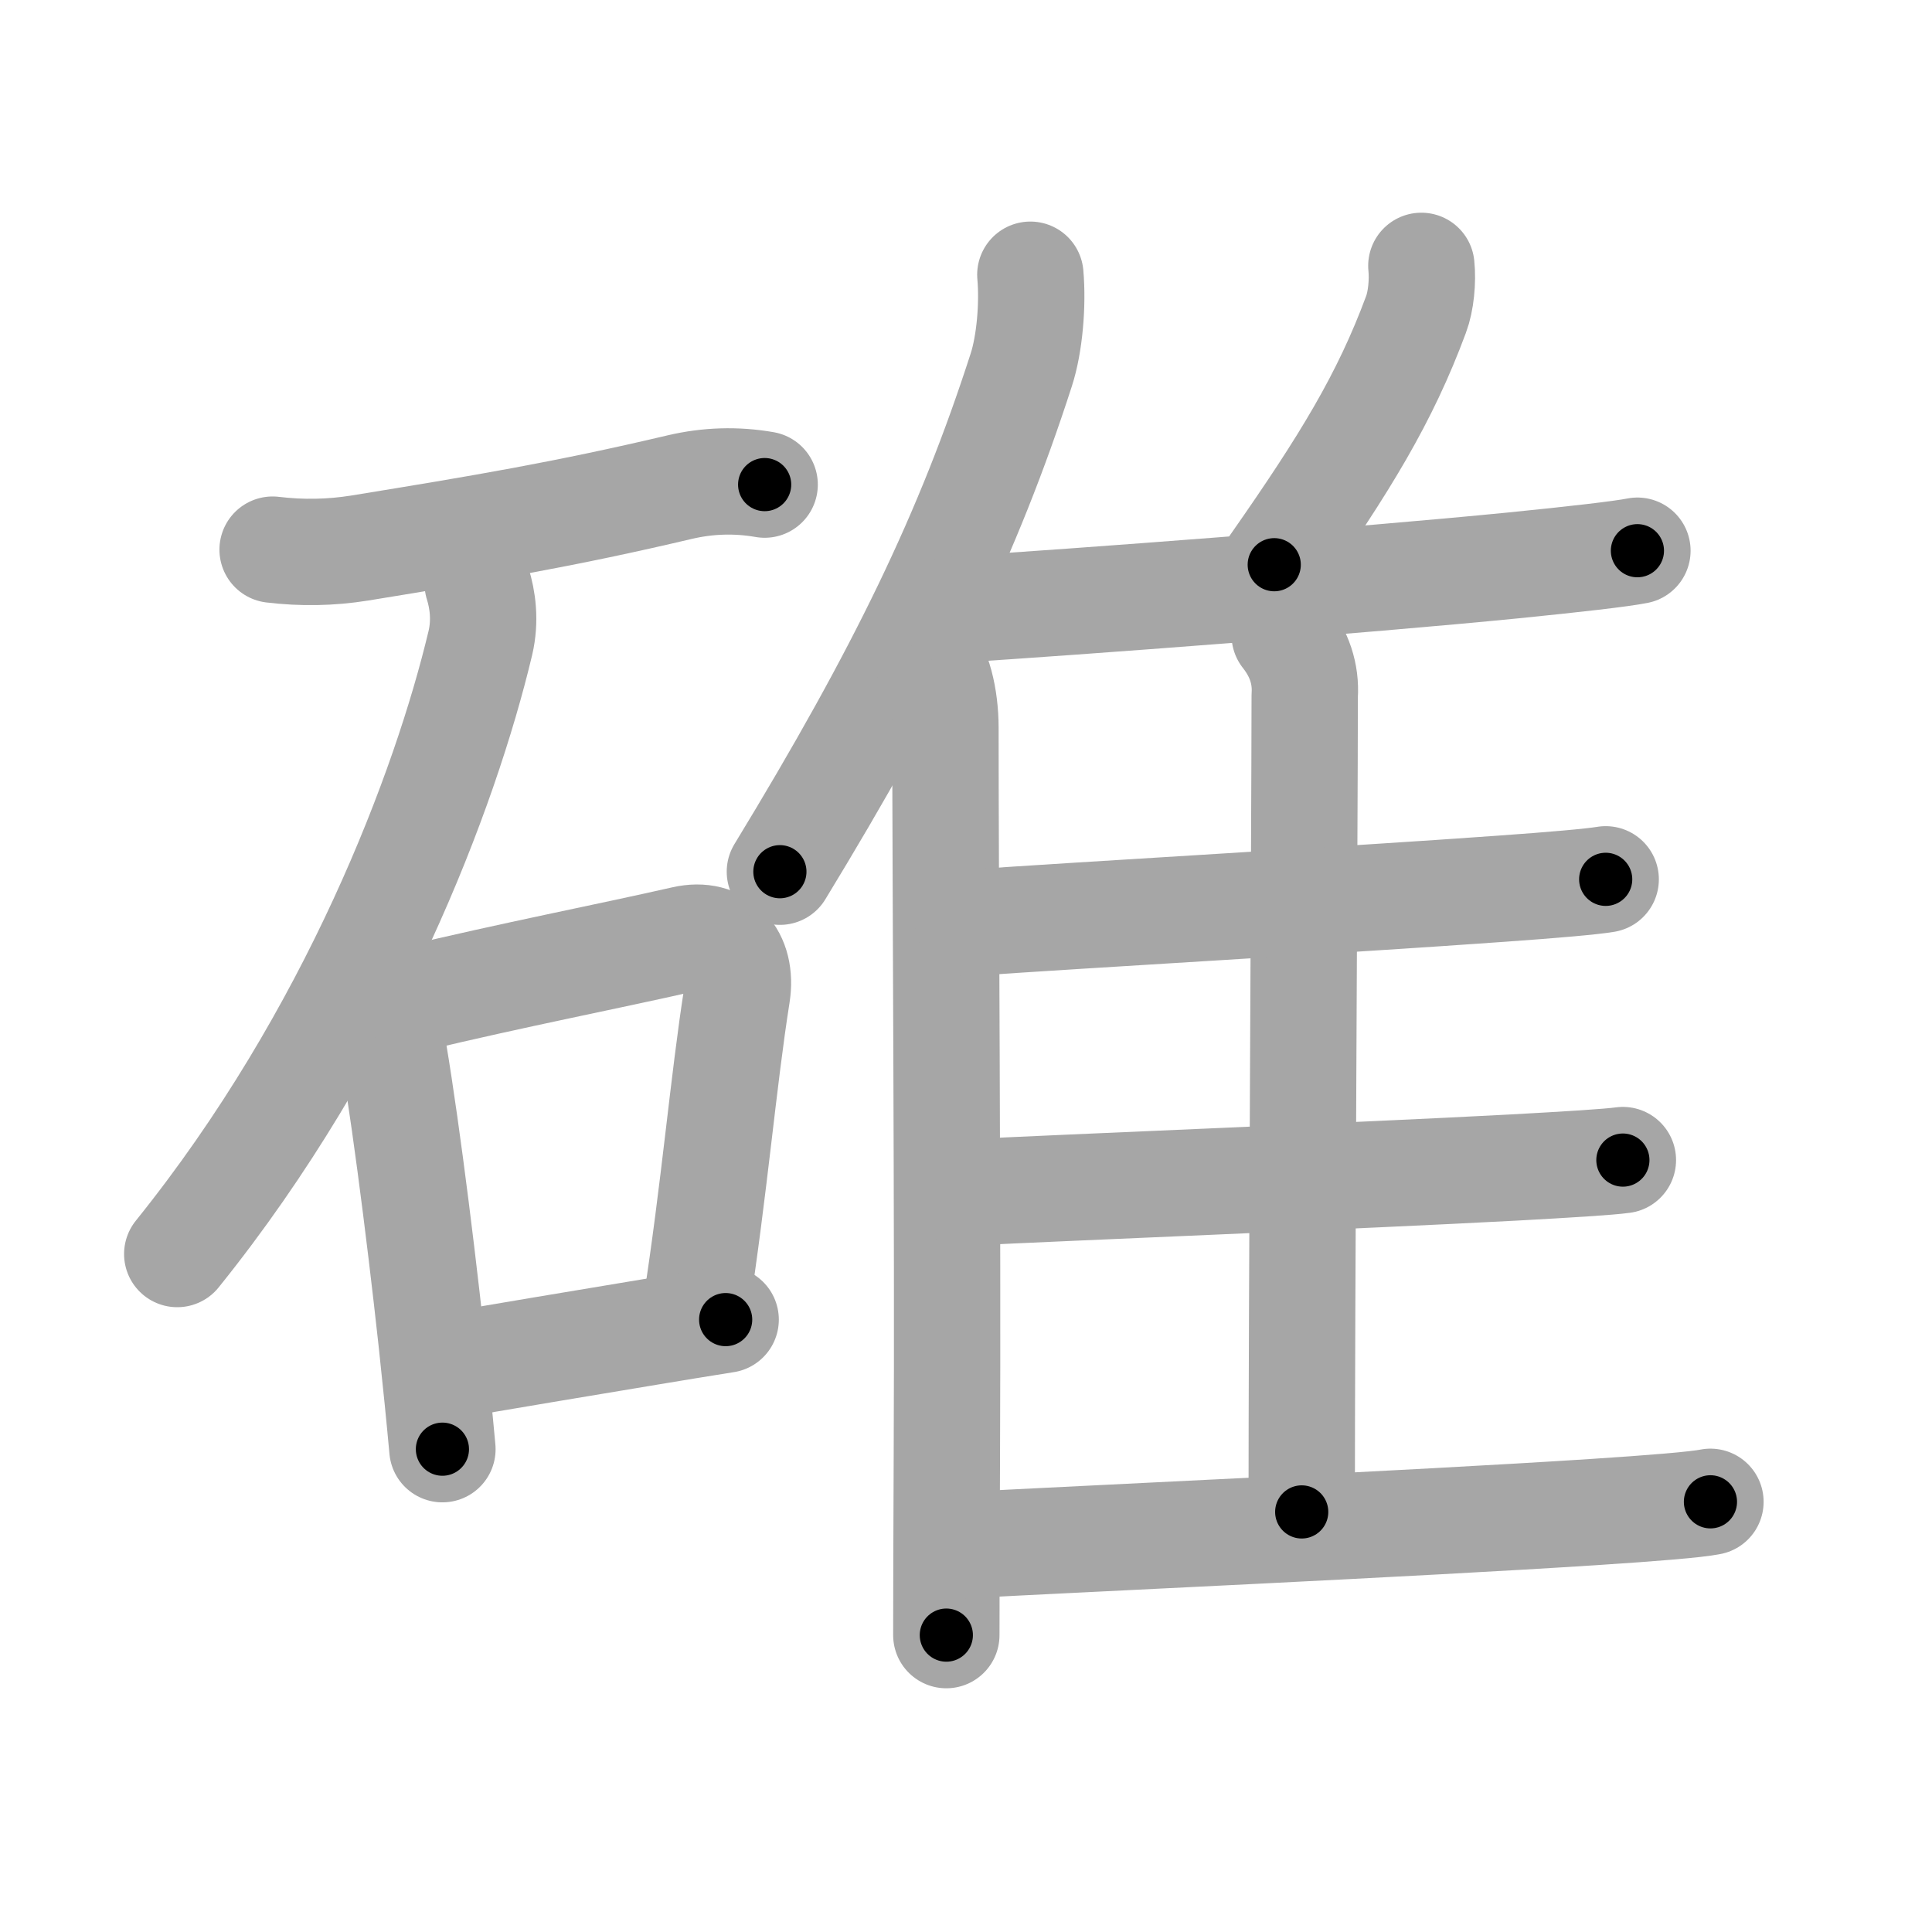 <svg xmlns="http://www.w3.org/2000/svg" viewBox="0 0 109 109" id="7893"><g fill="none" stroke="#a6a6a6" stroke-width="6" stroke-linecap="round" stroke-linejoin="round"><g><g><path d="M15.38,31.01c1.65,0.2,3.29,0.17,4.91-0.09c6.94-1.13,11.54-1.9,18.07-3.44c1.58-0.37,3.18-0.42,4.78-0.14" /><path d="M26.95,32.93c0.28,0.89,0.45,2.08,0.15,3.35c-1.96,8.23-7.17,22.14-17.1,34.47" /><g><path d="M21,55.29c0.54,0.73,0.84,1.54,0.92,2.43c0.73,3.8,1.72,11.45,2.43,17.96c0.24,2.22,0.45,4.32,0.61,6.08" /><path d="M23.23,56.37c5.85-1.4,10.95-2.38,15.35-3.38c2.04-0.47,3.34,0.96,3,3.12c-0.77,4.86-1.28,11.01-2.33,17.74" /><path d="M25.09,77.09c3.76-0.64,7.28-1.23,11.62-1.95c1.32-0.22,2.72-0.45,4.23-0.69" /></g></g><g><g><path d="M58.13,15.5c0.15,1.69-0.04,3.91-0.51,5.36C54.64,30.1,50.85,37.93,44,49.18" /><path d="M52.19,36.9c0.73,0.73,1.15,2.45,1.15,4.16c0,8.95,0.14,28.09,0.08,41.14c-0.02,4.62-0.03,8.27-0.03,10.05" /></g><path d="M80.19,15c0.09,0.86-0.02,2-0.3,2.74c-1.75,4.72-3.98,8.37-8,14.12" /><path d="M53.66,34.41c7.36-0.47,23.03-1.65,31.71-2.51c3.5-0.35,6.11-0.65,7.01-0.83" /><path d="M72.48,35.83c0.83,1.05,1.21,2.19,1.13,3.42c-0.01,8.51-0.17,33.89-0.17,46.05" /><path d="M54.64,52.07c6.33-0.45,21.49-1.31,30.06-1.93c2.96-0.21,5.13-0.4,5.89-0.53" /><path d="M54.3,67.29c6.15-0.31,22.08-0.94,31.1-1.42c3.09-0.17,5.37-0.31,6.16-0.42" /><path d="M54.3,87.18c6.92-0.37,25.43-1.21,35.58-1.87c3.38-0.22,5.83-0.42,6.62-0.58" /></g></g></g><g fill="none" stroke="#000" stroke-width="3" stroke-linecap="round" stroke-linejoin="round"><path d="M15.38,31.01c1.65,0.2,3.29,0.17,4.91-0.09c6.94-1.13,11.54-1.9,18.07-3.44c1.58-0.37,3.18-0.42,4.78-0.14" stroke-dasharray="28.142" stroke-dashoffset="28.142"><animate attributeName="stroke-dashoffset" values="28.142;28.142;0" dur="0.281s" fill="freeze" begin="0s;7893.click" /></path><path d="M26.95,32.93c0.28,0.89,0.45,2.08,0.15,3.35c-1.96,8.23-7.17,22.14-17.1,34.47" stroke-dasharray="42.165" stroke-dashoffset="42.165"><animate attributeName="stroke-dashoffset" values="42.165" fill="freeze" begin="7893.click" /><animate attributeName="stroke-dashoffset" values="42.165;42.165;0" keyTimes="0;0.4;1" dur="0.703s" fill="freeze" begin="0s;7893.click" /></path><path d="M21,55.29c0.54,0.73,0.84,1.54,0.92,2.43c0.73,3.8,1.72,11.45,2.43,17.96c0.24,2.22,0.45,4.32,0.61,6.08" stroke-dasharray="26.871" stroke-dashoffset="26.871"><animate attributeName="stroke-dashoffset" values="26.871" fill="freeze" begin="7893.click" /><animate attributeName="stroke-dashoffset" values="26.871;26.871;0" keyTimes="0;0.723;1" dur="0.972s" fill="freeze" begin="0s;7893.click" /></path><path d="M23.23,56.37c5.85-1.4,10.95-2.38,15.35-3.38c2.04-0.47,3.34,0.96,3,3.12c-0.77,4.86-1.28,11.01-2.33,17.74" stroke-dasharray="38.903" stroke-dashoffset="38.903"><animate attributeName="stroke-dashoffset" values="38.903" fill="freeze" begin="7893.click" /><animate attributeName="stroke-dashoffset" values="38.903;38.903;0" keyTimes="0;0.714;1" dur="1.361s" fill="freeze" begin="0s;7893.click" /></path><path d="M25.09,77.09c3.76-0.64,7.28-1.23,11.62-1.95c1.32-0.22,2.72-0.45,4.23-0.69" stroke-dasharray="16.069" stroke-dashoffset="16.069"><animate attributeName="stroke-dashoffset" values="16.069" fill="freeze" begin="7893.click" /><animate attributeName="stroke-dashoffset" values="16.069;16.069;0" keyTimes="0;0.894;1" dur="1.522s" fill="freeze" begin="0s;7893.click" /></path><path d="M58.13,15.5c0.15,1.69-0.04,3.91-0.51,5.36C54.64,30.1,50.85,37.93,44,49.18" stroke-dasharray="36.92" stroke-dashoffset="36.92"><animate attributeName="stroke-dashoffset" values="36.92" fill="freeze" begin="7893.click" /><animate attributeName="stroke-dashoffset" values="36.92;36.92;0" keyTimes="0;0.805;1" dur="1.891s" fill="freeze" begin="0s;7893.click" /></path><path d="M52.19,36.9c0.73,0.73,1.15,2.45,1.15,4.16c0,8.95,0.14,28.09,0.08,41.14c-0.02,4.62-0.03,8.27-0.03,10.05" stroke-dasharray="55.595" stroke-dashoffset="55.595"><animate attributeName="stroke-dashoffset" values="55.595" fill="freeze" begin="7893.click" /><animate attributeName="stroke-dashoffset" values="55.595;55.595;0" keyTimes="0;0.773;1" dur="2.447s" fill="freeze" begin="0s;7893.click" /></path><path d="M80.19,15c0.09,0.86-0.02,2-0.3,2.74c-1.75,4.72-3.98,8.37-8,14.12" stroke-dasharray="19.056" stroke-dashoffset="19.056"><animate attributeName="stroke-dashoffset" values="19.056" fill="freeze" begin="7893.click" /><animate attributeName="stroke-dashoffset" values="19.056;19.056;0" keyTimes="0;0.928;1" dur="2.638s" fill="freeze" begin="0s;7893.click" /></path><path d="M53.66,34.41c7.36-0.47,23.03-1.65,31.71-2.51c3.5-0.35,6.11-0.65,7.01-0.83" stroke-dasharray="38.872" stroke-dashoffset="38.872"><animate attributeName="stroke-dashoffset" values="38.872" fill="freeze" begin="7893.click" /><animate attributeName="stroke-dashoffset" values="38.872;38.872;0" keyTimes="0;0.871;1" dur="3.027s" fill="freeze" begin="0s;7893.click" /></path><path d="M72.48,35.83c0.83,1.05,1.21,2.19,1.13,3.42c-0.01,8.51-0.17,33.89-0.17,46.05" stroke-dasharray="49.74" stroke-dashoffset="49.74"><animate attributeName="stroke-dashoffset" values="49.74" fill="freeze" begin="7893.click" /><animate attributeName="stroke-dashoffset" values="49.74;49.74;0" keyTimes="0;0.859;1" dur="3.524s" fill="freeze" begin="0s;7893.click" /></path><path d="M54.64,52.07c6.33-0.45,21.49-1.31,30.06-1.93c2.96-0.21,5.13-0.4,5.89-0.53" stroke-dasharray="36.038" stroke-dashoffset="36.038"><animate attributeName="stroke-dashoffset" values="36.038" fill="freeze" begin="7893.click" /><animate attributeName="stroke-dashoffset" values="36.038;36.038;0" keyTimes="0;0.907;1" dur="3.884s" fill="freeze" begin="0s;7893.click" /></path><path d="M54.3,67.29c6.15-0.31,22.08-0.94,31.1-1.42c3.09-0.17,5.37-0.31,6.16-0.42" stroke-dasharray="37.309" stroke-dashoffset="37.309"><animate attributeName="stroke-dashoffset" values="37.309" fill="freeze" begin="7893.click" /><animate attributeName="stroke-dashoffset" values="37.309;37.309;0" keyTimes="0;0.912;1" dur="4.257s" fill="freeze" begin="0s;7893.click" /></path><path d="M54.3,87.18c6.92-0.37,25.43-1.21,35.58-1.87c3.38-0.22,5.83-0.42,6.62-0.58" stroke-dasharray="42.278" stroke-dashoffset="42.278"><animate attributeName="stroke-dashoffset" values="42.278" fill="freeze" begin="7893.click" /><animate attributeName="stroke-dashoffset" values="42.278;42.278;0" keyTimes="0;0.91;1" dur="4.68s" fill="freeze" begin="0s;7893.click" /></path></g></svg>